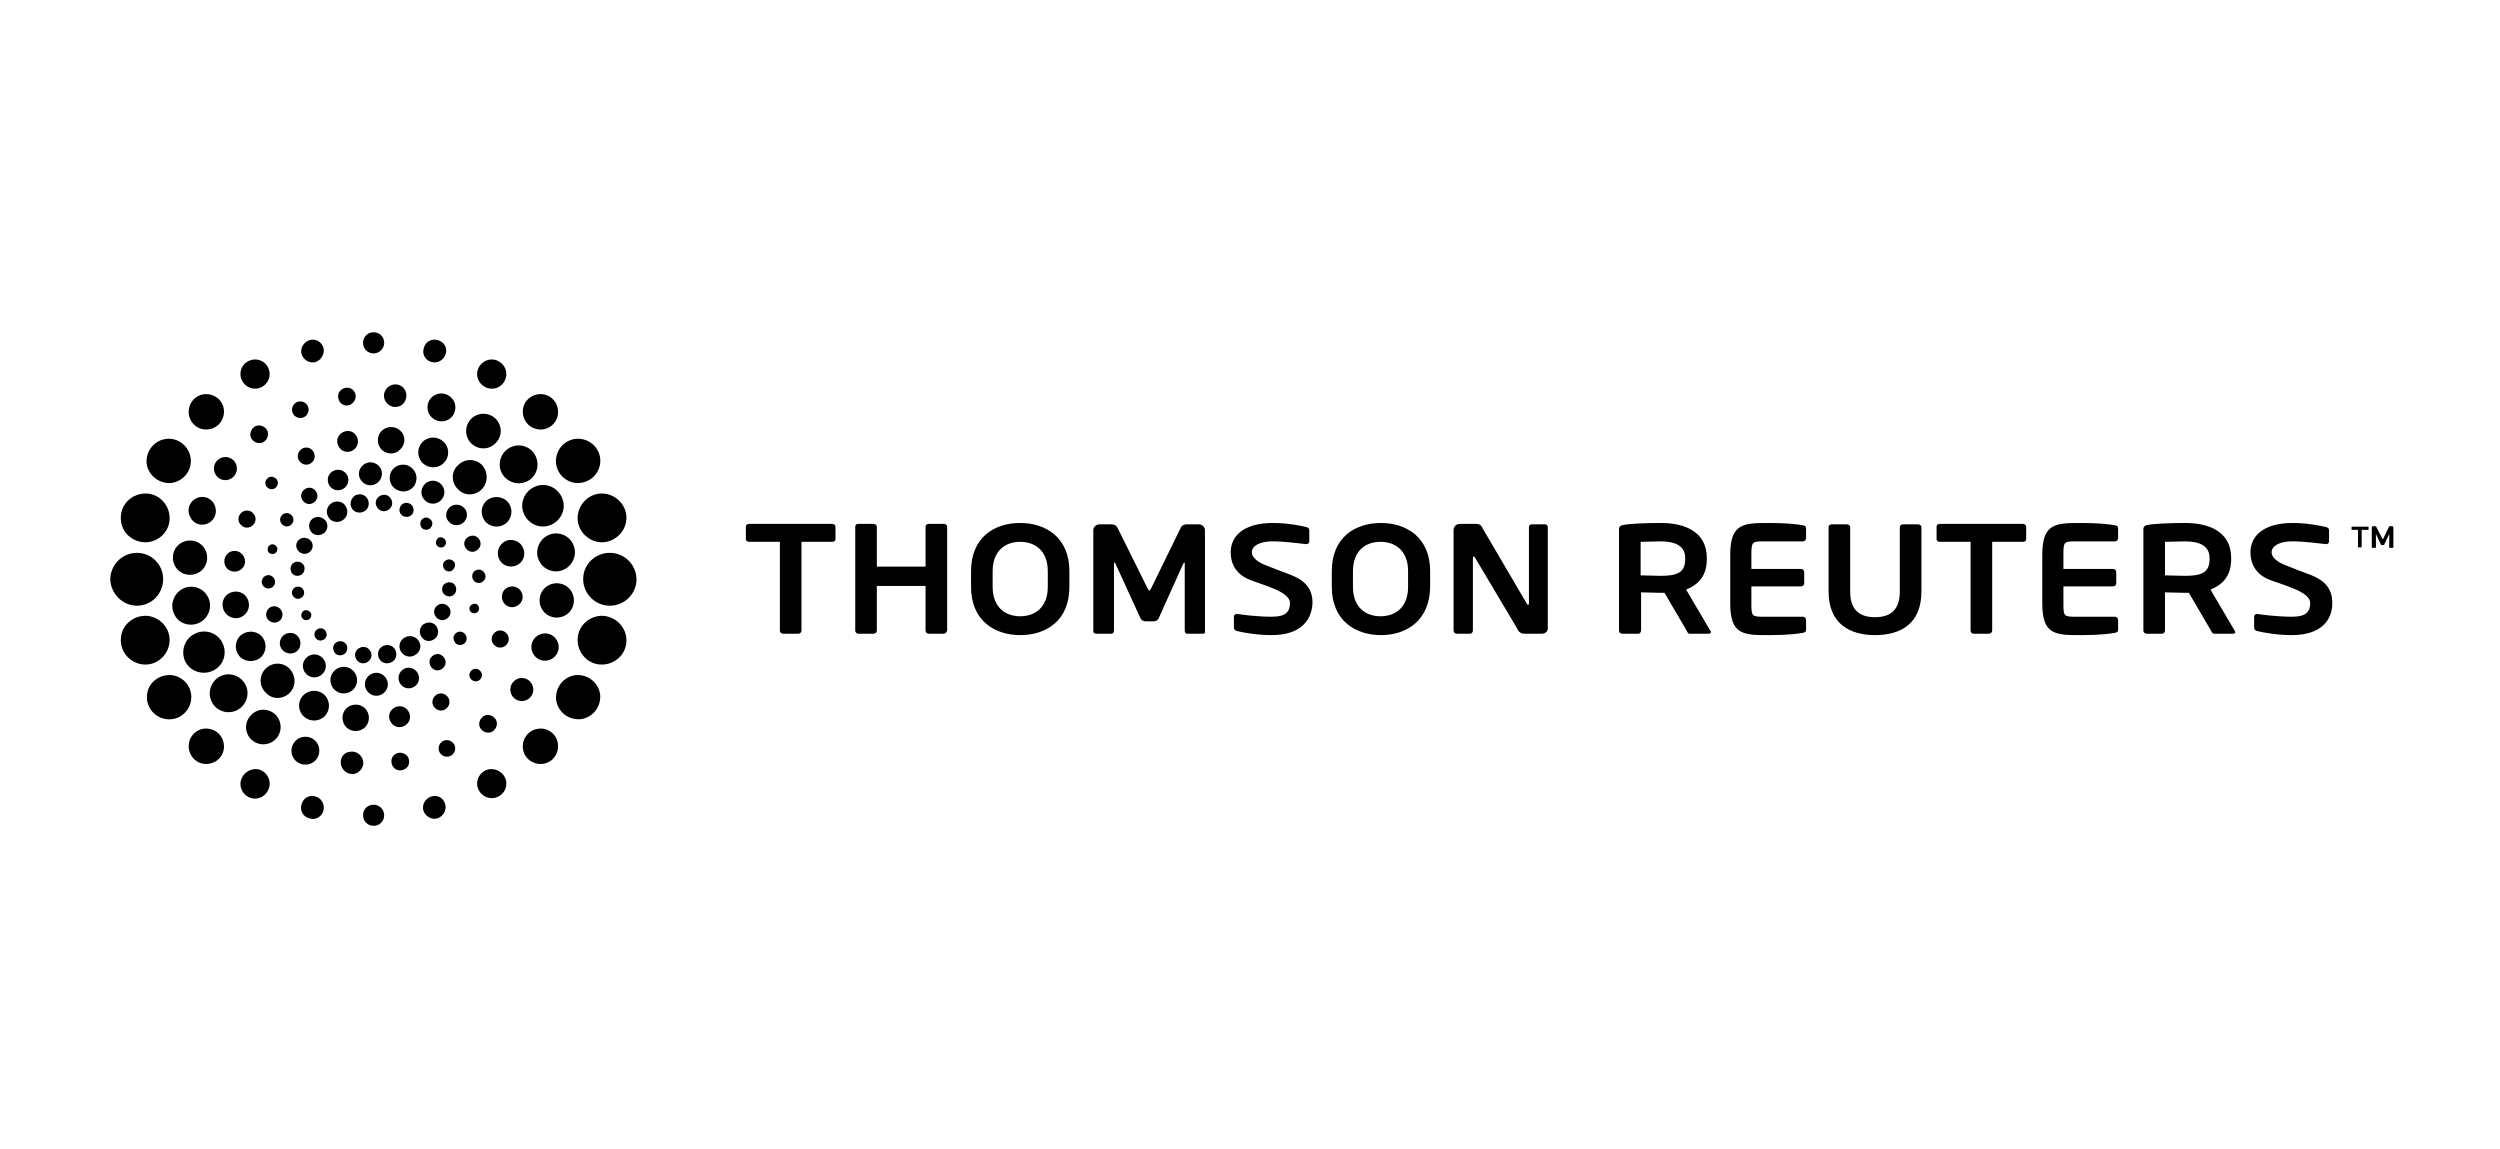 <?xml version="1.0" encoding="utf-8"?>
<!-- Generator: Adobe Illustrator 19.2.1, SVG Export Plug-In . SVG Version: 6.00 Build 0)  -->
<!DOCTYPE svg PUBLIC "-//W3C//DTD SVG 1.1//EN" "http://www.w3.org/Graphics/SVG/1.1/DTD/svg11.dtd">
<svg version="1.1" id="Layer_1" xmlns="http://www.w3.org/2000/svg" xmlns:xlink="http://www.w3.org/1999/xlink" x="0px" y="0px"
	 viewBox="0 0 544 250" style="enable-background:new 0 0 544 250;" xml:space="preserve">
<style type="text/css">
	.st0{enable-background:new    ;}
</style>
<path class="st0" d="z"/>
<path d="M181.1,117.9h-6.7v19.3c0,0.4-0.3,0.7-0.7,0.7h-3.3c-0.4,0-0.7-0.3-0.7-0.7v-19.3H163c-0.4,0-0.7-0.2-0.7-0.6v-2.7
	c0-0.4,0.3-0.6,0.7-0.6h18.1c0.4,0,0.7,0.3,0.7,0.6v2.7C181.8,117.7,181.5,117.9,181.1,117.9z M205.4,137.9h-3.3
	c-0.4,0-0.7-0.3-0.7-0.7v-9.7h-10.6v9.7c0,0.4-0.3,0.7-0.7,0.7h-3.3c-0.4,0-0.7-0.3-0.7-0.7v-22.6c0-0.4,0.3-0.6,0.7-0.6h3.3
	c0.4,0,0.7,0.3,0.7,0.6v8.7h10.6v-8.7c0-0.4,0.3-0.6,0.7-0.6h3.3c0.4,0,0.7,0.3,0.7,0.6v22.6C206,137.6,205.7,137.9,205.4,137.9z
	 M222,138.2c-5.5,0-10.7-3.1-10.7-10.5v-3.4c0-7.4,5.1-10.5,10.7-10.5c5.5,0,10.7,3.1,10.7,10.5v3.4
	C232.7,135.1,227.6,138.2,222,138.2z M228,124.3c0-4.4-2.7-6.4-6-6.4c-3.3,0-6,2-6,6.4v3.4c0,4.4,2.7,6.4,6,6.4c3.3,0,6-2,6-6.4
	V124.3z M261.7,137.9h-3.4c-0.3,0-0.5-0.3-0.5-0.7v-14.5c0-0.2,0-0.3-0.1-0.3c0,0-0.1,0.1-0.2,0.2l-5.4,12c-0.2,0.4-0.6,0.6-1.1,0.6
	h-1.7c-0.4,0-0.9-0.2-1.1-0.6l-5.5-12c-0.1-0.1-0.1-0.2-0.2-0.2c-0.1,0-0.1,0.1-0.1,0.3v14.5c0,0.3-0.2,0.7-0.5,0.7h-3.4
	c-0.3,0-0.6-0.2-0.6-0.5v-22c0-0.7,0.6-1.3,1.3-1.3h2.8c0.5,0,1,0.3,1.2,0.8l6.5,13.1c0.2,0.3,0.2,0.5,0.4,0.5
	c0.1,0,0.2-0.2,0.4-0.5l6.4-13.1c0.2-0.5,0.7-0.8,1.2-0.8h2.8c0.7,0,1.3,0.6,1.3,1.3v22C262.3,137.8,262,137.9,261.7,137.9z
	 M335.5,137.9h-3.4c-0.8,0-1.5,0-2-1.2l-9.1-15.3c-0.1-0.2-0.2-0.3-0.3-0.3c-0.1,0-0.2,0.1-0.2,0.3v15.8c0,0.4-0.3,0.7-0.6,0.7H317
	c-0.4,0-0.7-0.3-0.7-0.7v-21.9c0-0.7,0.6-1.3,1.3-1.3h3.6c0.7,0,1.1,0.2,1.5,1.1l9.5,16.2c0.1,0.2,0.2,0.3,0.3,0.3
	c0.1,0,0.2-0.1,0.2-0.3v-16.6c0-0.4,0.3-0.6,0.6-0.6h2.9c0.4,0,0.6,0.3,0.6,0.6v21.9C336.9,137.3,336.3,137.9,335.5,137.9z
	 M276.7,138.2c-3,0-6-0.5-7.6-0.9c-0.3-0.1-0.6-0.3-0.6-0.7v-2.4c0-0.4,0.3-0.6,0.6-0.6c0,0,0,0,0.1,0c1.3,0.2,4.5,0.6,7.6,0.6
	c3,0,3.9-1.1,3.9-3c0-2.5-6-3.9-8.9-5.1c-2.9-1.2-4-3.5-4-5.9c0-3.7,3-6.4,9.2-6.4c3.2,0,6.1,0.6,7.3,0.9c0.3,0.1,0.6,0.3,0.6,0.6
	v2.5c0,0.3-0.2,0.6-0.6,0.6c0,0,0,0-0.1,0c-2.2-0.2-4.5-0.6-7.4-0.6c-2.5,0-4.4,0.9-4.4,2.4c0,1.1,1.3,2.1,2.8,2.7
	c1.5,0.6,3.5,1.4,5.7,2.2c2.8,1.1,4.7,2.8,4.7,6C285.5,134.6,283.4,138.2,276.7,138.2z M300.5,138.2c-5.5,0-10.7-3.1-10.7-10.5v-3.4
	c0-7.4,5.1-10.5,10.7-10.5c5.5,0,10.7,3.1,10.7,10.5v3.4C311.1,135.1,306,138.2,300.5,138.2z M306.4,124.3c0-4.4-2.7-6.4-6-6.4
	c-3.3,0-6,2-6,6.4v3.4c0,4.4,2.7,6.4,6,6.4c3.3,0,6-2,6-6.4V124.3z M371.8,137.9h-4.1c-0.4,0-0.5-0.3-0.7-0.7l-4.8-8.2h-0.7
	c-0.9,0-3.6-0.1-4.4-0.1v8.3c0,0.4-0.3,0.7-0.6,0.7H353c-0.4,0-0.7-0.3-0.7-0.7v-22c0-0.7,0.4-0.9,1.1-1c1.8-0.3,5.5-0.4,8-0.4
	c5.2,0,10,1.9,10,7.6v0.3c0,3.6-1.8,5.5-4.5,6.6l5.3,9c0.1,0.1,0.1,0.2,0.1,0.3C372.2,137.8,372,137.9,371.8,137.9z M366.7,121.4
	c0-2.5-2-3.6-5.3-3.6c-0.7,0-3.8,0.1-4.4,0.1v7.3c0.5,0,3.8,0.1,4.4,0.1c3.5,0,5.3-0.7,5.3-3.6V121.4z M381.1,131.3
	c0,2.8,0.1,2.9,2.7,2.9h8.5c0.4,0,0.7,0.3,0.7,0.7v2.1c0,0.5-0.2,0.6-0.7,0.7c-1.1,0.2-3.3,0.5-7.3,0.5c-5.6,0-8.5,0-8.5-6.9v-10.6
	c0-6.9,3-6.9,8.5-6.9c4,0,6.2,0.3,7.3,0.5c0.5,0.1,0.7,0.2,0.7,0.7v2.1c0,0.4-0.3,0.7-0.7,0.7h-8.5c-2.5,0-2.7,0.1-2.7,2.9v3.1h10.8
	c0.4,0,0.7,0.3,0.7,0.7v2.4c0,0.4-0.3,0.7-0.7,0.7h-10.8V131.3z M408,138.2c-5.4,0-10.1-2.4-10.1-9.5v-14c0-0.4,0.3-0.6,0.7-0.6h3.3
	c0.4,0,0.7,0.3,0.7,0.6v14c0,3.8,1.8,5.6,5.4,5.6c3.6,0,5.4-1.8,5.4-5.6v-14c0-0.4,0.3-0.6,0.7-0.6h3.3c0.4,0,0.7,0.3,0.7,0.6v14
	C418.1,135.8,413.5,138.2,408,138.2z M440.2,117.9h-6.7v19.3c0,0.4-0.3,0.7-0.7,0.7h-3.3c-0.4,0-0.7-0.3-0.7-0.7v-19.3h-6.7
	c-0.4,0-0.7-0.2-0.7-0.6v-2.7c0-0.4,0.3-0.6,0.7-0.6h18.1c0.4,0,0.7,0.3,0.7,0.6v2.7C440.9,117.7,440.6,117.9,440.2,117.9z
	 M485.9,137.9h-4.1c-0.4,0-0.5-0.3-0.7-0.7l-4.8-8.2h-0.8c-0.9,0-3.6-0.1-4.4-0.1v8.3c0,0.4-0.3,0.7-0.6,0.7h-3.4
	c-0.4,0-0.7-0.3-0.7-0.7v-22c0-0.7,0.4-0.9,1.1-1c1.7-0.3,5.5-0.4,8-0.4c5.2,0,10,1.9,10,7.6v0.3c0,3.6-1.8,5.5-4.5,6.6l5.3,9
	c0.1,0.1,0.1,0.2,0.1,0.3C486.3,137.8,486.2,137.9,485.9,137.9z M480.8,121.4c0-2.5-2-3.6-5.3-3.6c-0.7,0-3.8,0.1-4.4,0.1v7.3
	c0.5,0,3.8,0.1,4.4,0.1c3.5,0,5.3-0.7,5.3-3.6V121.4z M498.7,138.2c-3,0-6-0.5-7.6-0.9c-0.3-0.1-0.6-0.3-0.6-0.7v-2.4
	c0-0.4,0.3-0.6,0.6-0.6c0,0,0,0,0.1,0c1.3,0.2,4.5,0.6,7.6,0.6c3,0,3.9-1.1,3.9-3c0-2.5-6-3.9-9-5.1c-2.9-1.2-4-3.5-4-5.9
	c0-3.7,3-6.4,9.2-6.4c3.2,0,6.1,0.6,7.3,0.9c0.3,0.1,0.6,0.3,0.6,0.6v2.5c0,0.3-0.2,0.6-0.6,0.6c0,0,0,0-0.1,0
	c-2.2-0.2-4.5-0.6-7.4-0.6c-2.5,0-4.4,0.9-4.4,2.4c0,1.1,1.3,2.1,2.8,2.7c1.5,0.6,3.5,1.4,5.7,2.2c2.8,1.1,4.7,2.8,4.7,6
	C507.6,134.6,505.4,138.2,498.7,138.2z M449,131.3c0,2.8,0.1,2.9,2.7,2.9h8.5c0.4,0,0.7,0.3,0.7,0.7v2.1c0,0.5-0.2,0.6-0.7,0.7
	c-1.1,0.2-3.3,0.5-7.3,0.5c-5.6,0-8.5,0-8.5-6.9v-10.6c0-6.9,3-6.9,8.5-6.9c4,0,6.2,0.3,7.3,0.5c0.5,0.1,0.7,0.2,0.7,0.7v2.1
	c0,0.4-0.3,0.7-0.7,0.7h-8.5c-2.6,0-2.7,0.1-2.7,2.9v3.1h10.8c0.4,0,0.7,0.3,0.7,0.7v2.4c0,0.4-0.3,0.7-0.7,0.7H449V131.3z
	 M515.4,115.2v-0.5c0-0.1-0.1-0.1-0.1-0.1h-3.5c-0.1,0-0.1,0.1-0.1,0.1v0.5c0,0.1,0.1,0.1,0.1,0.1h1.3v3.7c0,0.1,0.1,0.1,0.1,0.1
	h0.6c0.1,0,0.1-0.1,0.1-0.1v-3.7h1.3C515.3,115.3,515.4,115.3,515.4,115.2z M520.8,119.1v-4.3c0-0.1-0.1-0.3-0.3-0.3H520
	c-0.1,0-0.2,0.1-0.2,0.2l-1.2,2.5c0,0.1,0,0.1-0.1,0.1c0,0,0,0-0.1-0.1l-1.3-2.5c0-0.1-0.1-0.2-0.2-0.2h-0.5c-0.1,0-0.3,0.1-0.3,0.3
	v4.3c0,0.1,0.1,0.1,0.1,0.1h0.7c0.1,0,0.1-0.1,0.1-0.1v-2.8c0,0,0-0.1,0-0.1c0,0,0,0,0,0l1.1,2.3c0,0.1,0.1,0.1,0.2,0.1h0.3
	c0.1,0,0.2,0,0.2-0.1l1.1-2.3c0,0,0,0,0,0c0,0,0,0,0,0.1v2.8c0,0.1,0,0.1,0.1,0.1h0.7C520.7,119.2,520.8,119.2,520.8,119.1z
	 M104.9,106.4c-1.4,1.5-3.8,1.6-5.2,0.1c-1.5-1.4-1.6-3.8-0.1-5.2c1.4-1.5,3.7-1.6,5.2-0.2C106.2,102.5,106.3,104.9,104.9,106.4z
	 M67.9,97.9c-0.7-0.7-1.9-0.7-2.6,0.1c-0.7,0.7-0.7,1.9,0.1,2.6c0.7,0.7,1.9,0.7,2.6-0.1C68.7,99.8,68.6,98.6,67.9,97.9z M77.2,94.4
	c-0.9-0.9-2.3-0.8-3.2,0.1c-0.9,0.9-0.8,2.3,0.1,3.2c0.9,0.9,2.3,0.8,3.2-0.1C78.1,96.7,78.1,95.3,77.2,94.4z M87.1,93.7
	c-1.2-1.1-3-1-4.1,0.1c-1.1,1.2-1,3,0.1,4.1c1.2,1.1,3,1,4-0.1C88.3,96.6,88.3,94.8,87.1,93.7z M96.5,96.1c-1.3-1.2-3.3-1.2-4.6,0.1
	c-1.2,1.3-1.2,3.3,0.1,4.6c1.3,1.2,3.4,1.2,4.6-0.1C97.9,99.4,97.8,97.3,96.5,96.1z M60,104.1c-0.6-0.5-1.4-0.5-1.9,0.1
	c-0.5,0.5-0.5,1.4,0.1,1.9c0.6,0.5,1.4,0.5,1.9-0.1C60.6,105.5,60.6,104.6,60,104.1z M107.5,137.8c-0.7,0.7-0.7,1.9,0.1,2.6
	c0.7,0.7,1.9,0.7,2.6-0.1c0.7-0.7,0.7-1.9-0.1-2.6C109.4,137,108.2,137,107.5,137.8z M109.8,128.3c-0.8,0.9-0.8,2.3,0.1,3.2
	c0.9,0.9,2.3,0.8,3.2-0.1c0.9-0.9,0.8-2.3-0.1-3.2C112.1,127.4,110.7,127.4,109.8,128.3z M109.1,118.4c-1.1,1.2-1,3,0.1,4.1
	c1.2,1.1,3,1,4.1-0.1c1.1-1.1,1-3-0.1-4.1C112,117.2,110.2,117.2,109.1,118.4z M105.7,109.1c-1.2,1.3-1.2,3.3,0.1,4.6
	c1.3,1.2,3.3,1.2,4.6-0.1c1.2-1.3,1.2-3.3-0.1-4.6C108.9,107.8,106.9,107.9,105.7,109.1z M102.5,146c-0.5,0.5-0.5,1.4,0.1,1.9
	c0.6,0.5,1.4,0.5,1.9-0.1c0.5-0.5,0.5-1.4-0.1-1.9C103.9,145.4,103,145.4,102.5,146z M63.1,150.7c1.4-1.5,1.3-3.8-0.2-5.3
	c-1.5-1.4-3.8-1.3-5.2,0.2c-1.4,1.5-1.3,3.8,0.2,5.2C59.3,152.3,61.7,152.2,63.1,150.7z M55.1,114.2c0.7-0.7,0.7-1.9-0.1-2.6
	c-0.7-0.7-1.9-0.7-2.6,0.1c-0.7,0.7-0.7,1.9,0.1,2.6C53.2,115,54.4,115,55.1,114.2z M52.7,123.7c0.9-0.9,0.8-2.3-0.1-3.2
	c-0.9-0.9-2.4-0.8-3.2,0.1c-0.8,0.9-0.8,2.3,0.1,3.2C50.4,124.6,51.8,124.6,52.7,123.7z M53.4,133.6c1.1-1.1,1-3-0.1-4.1
	c-1.2-1.1-3-1-4.1,0.1c-1.1,1.1-1,3,0.1,4.1C50.5,134.8,52.3,134.8,53.4,133.6z M56.9,142.9c1.2-1.3,1.2-3.3-0.1-4.6
	c-1.3-1.2-3.3-1.1-4.6,0.1c-1.2,1.3-1.2,3.3,0.1,4.6C53.6,144.2,55.7,144.1,56.9,142.9z M94.7,154.1c0.7,0.7,1.9,0.7,2.6-0.1
	c0.7-0.7,0.7-1.9-0.1-2.6c-0.7-0.7-1.9-0.7-2.6,0.1C93.9,152.2,93.9,153.4,94.7,154.1z M85.4,157.6c0.9,0.9,2.3,0.8,3.2-0.1
	c0.9-0.9,0.8-2.3-0.1-3.2c-0.9-0.9-2.3-0.8-3.2,0.1C84.4,155.3,84.5,156.7,85.4,157.6z M75.4,158.3c1.2,1.1,3,1,4.1-0.1
	c1.1-1.2,1-3-0.1-4.1c-1.2-1.1-3-1-4.1,0.1C74.2,155.4,74.3,157.2,75.4,158.3z M66.1,155.9c1.3,1.2,3.3,1.2,4.6-0.1
	c1.2-1.3,1.2-3.3-0.1-4.6c-1.3-1.2-3.3-1.2-4.6,0.1C64.7,152.6,64.8,154.7,66.1,155.9z M90.5,104.9c-0.4,1.5-2,2.4-3.6,1.9
	c-1.6-0.5-2.4-2-2-3.6c0.4-1.5,2-2.4,3.6-2C90.1,101.7,91,103.4,90.5,104.9z M62.8,111.7c-0.8-0.2-1.5,0.2-1.8,1
	c-0.2,0.7,0.2,1.5,1,1.8c0.8,0.2,1.5-0.2,1.8-1C64,112.7,63.6,112,62.8,111.7z M67.8,106.2c-0.9-0.3-1.9,0.3-2.2,1.2
	c-0.3,0.9,0.3,1.9,1.2,2.2c0.9,0.3,1.9-0.3,2.2-1.2C69.3,107.5,68.7,106.5,67.8,106.2z M74.2,102.3c-1.2-0.3-2.4,0.3-2.8,1.5
	c-0.3,1.2,0.3,2.4,1.5,2.8c1.2,0.3,2.4-0.3,2.8-1.5C76.1,103.9,75.4,102.7,74.2,102.3z M81.3,100.7c-1.3-0.4-2.7,0.4-3.1,1.7
	c-0.4,1.3,0.4,2.7,1.7,3.1c1.3,0.4,2.7-0.4,3.1-1.7C83.4,102.5,82.7,101.1,81.3,100.7z M59.6,118.5c-0.6-0.2-1.2,0.2-1.3,0.7
	c-0.2,0.6,0.1,1.2,0.7,1.3c0.6,0.2,1.2-0.2,1.3-0.7C60.5,119.3,60.2,118.7,59.6,118.5z M102.8,125c-0.2,0.7,0.2,1.6,1,1.8
	c0.8,0.2,1.5-0.2,1.8-1c0.2-0.7-0.2-1.5-1-1.8C103.8,123.8,103,124.2,102.8,125z M101.1,117.8c-0.3,0.9,0.3,1.9,1.2,2.2
	c0.9,0.3,1.9-0.3,2.2-1.2c0.3-0.9-0.3-1.9-1.2-2.2C102.4,116.4,101.4,116.9,101.1,117.8z M97.2,111.4c-0.4,1.2,0.3,2.4,1.5,2.8
	c1.2,0.3,2.4-0.3,2.8-1.5c0.4-1.2-0.3-2.4-1.5-2.8C98.8,109.6,97.6,110.2,97.2,111.4z M91.8,106.4c-0.4,1.3,0.4,2.7,1.7,3.1
	c1.3,0.4,2.7-0.4,3.1-1.7c0.4-1.3-0.4-2.7-1.7-3.1C93.6,104.3,92.2,105.1,91.8,106.4z M102.2,132.1c-0.2,0.6,0.2,1.2,0.7,1.3
	c0.6,0.2,1.2-0.2,1.3-0.7c0.2-0.6-0.2-1.2-0.7-1.3C103,131.3,102.4,131.6,102.2,132.1z M77.6,148.8c0.4-1.5-0.4-3.1-2-3.6
	c-1.5-0.4-3.1,0.4-3.6,2c-0.4,1.5,0.4,3.1,2,3.6C75.6,151.2,77.2,150.3,77.6,148.8z M59.8,127c0.2-0.8-0.2-1.5-1-1.8
	c-0.8-0.2-1.5,0.2-1.8,1c-0.2,0.8,0.2,1.5,1,1.8C58.8,128.2,59.6,127.8,59.8,127z M61.4,134.2c0.3-0.9-0.3-1.9-1.2-2.2
	c-0.9-0.3-1.9,0.2-2.2,1.2c-0.3,0.9,0.2,1.9,1.2,2.2C60.2,135.7,61.2,135.1,61.4,134.2z M65.3,140.6c0.3-1.2-0.3-2.4-1.5-2.8
	c-1.2-0.3-2.4,0.3-2.8,1.5c-0.4,1.2,0.3,2.4,1.5,2.8C63.7,142.5,65,141.8,65.3,140.6z M70.8,145.6c0.4-1.3-0.4-2.7-1.7-3.1
	c-1.3-0.4-2.7,0.4-3.1,1.7c-0.4,1.3,0.4,2.7,1.7,3.1C69,147.7,70.4,146.9,70.8,145.6z M99.7,140.3c0.8,0.2,1.6-0.2,1.8-1
	c0.2-0.7-0.2-1.5-1-1.8c-0.8-0.2-1.5,0.2-1.8,1C98.6,139.3,99,140.1,99.7,140.3z M94.7,145.8c0.9,0.3,1.9-0.3,2.2-1.2
	c0.3-0.9-0.3-1.9-1.2-2.2c-0.9-0.3-1.9,0.3-2.2,1.2C93.3,144.5,93.8,145.5,94.7,145.8z M88.3,149.7c1.2,0.3,2.4-0.3,2.8-1.5
	c0.3-1.2-0.3-2.4-1.5-2.8c-1.2-0.4-2.4,0.3-2.8,1.5C86.5,148.1,87.1,149.3,88.3,149.7z M81.2,151.3c1.3,0.4,2.7-0.4,3.1-1.7
	c0.4-1.3-0.4-2.7-1.7-3.1c-1.3-0.4-2.7,0.4-3.1,1.7C79.1,149.5,79.9,150.9,81.2,151.3z M75.3,110.3c0.6,1.1,0.2,2.4-0.9,3
	c-1.1,0.6-2.5,0.2-3-0.9c-0.6-1.1-0.2-2.4,0.9-3C73.4,108.8,74.8,109.2,75.3,110.3z M64.2,127.8c-0.6,0.4-0.9,1.2-0.5,1.8
	c0.4,0.7,1.2,0.9,1.8,0.5c0.6-0.3,0.9-1.1,0.5-1.8C65.7,127.7,64.9,127.5,64.2,127.8z M64,122.4c-0.7,0.4-1,1.3-0.6,2.1
	c0.4,0.8,1.3,1,2.1,0.6c0.7-0.4,1-1.4,0.6-2.1C65.7,122.3,64.8,122,64,122.4z M65.4,117.2c-0.9,0.5-1.2,1.5-0.7,2.4
	c0.5,0.8,1.5,1.2,2.4,0.7c0.9-0.5,1.2-1.5,0.7-2.4C67.3,117.1,66.3,116.8,65.4,117.2z M68.3,112.7c-1,0.5-1.3,1.7-0.8,2.7
	c0.5,1,1.7,1.3,2.7,0.8c1-0.5,1.3-1.7,0.8-2.7C70.4,112.6,69.2,112.2,68.3,112.7z M66.1,132.9c-0.5,0.3-0.7,1-0.4,1.5
	c0.3,0.5,0.9,0.7,1.5,0.4c0.5-0.3,0.7-1,0.4-1.5C67.3,132.9,66.6,132.6,66.1,132.9z M91.6,114.6c0.3,0.6,1.1,0.9,1.8,0.5
	c0.6-0.4,0.9-1.2,0.5-1.8c-0.4-0.6-1.2-0.9-1.8-0.5C91.5,113.1,91.3,113.9,91.6,114.6z M87.1,111.7c0.4,0.7,1.4,1,2.1,0.6
	c0.8-0.4,1-1.3,0.6-2.1c-0.4-0.7-1.3-1-2.1-0.6C87,110,86.7,111,87.1,111.7z M82,110.3c0.5,0.9,1.5,1.2,2.4,0.7
	c0.9-0.5,1.2-1.5,0.7-2.4c-0.5-0.9-1.5-1.2-2.4-0.7C81.8,108.4,81.5,109.4,82,110.3z M76.5,110.5c0.5,1,1.7,1.3,2.7,0.8
	c1-0.5,1.3-1.7,0.8-2.7c-0.5-1-1.7-1.3-2.7-0.8C76.4,108.4,76,109.6,76.5,110.5z M95,118.6c0.3,0.5,1,0.7,1.5,0.4
	c0.5-0.3,0.7-0.9,0.4-1.5c-0.3-0.5-0.9-0.7-1.5-0.5C94.9,117.4,94.7,118.1,95,118.6z M91.2,139.6c-0.6-1.1-2-1.5-3.1-0.9
	c-1.1,0.6-1.5,1.9-0.9,3c0.6,1.1,2,1.5,3,0.9C91.4,142,91.8,140.7,91.2,139.6z M70.9,137.4c-0.3-0.6-1.1-0.9-1.8-0.5
	c-0.6,0.3-0.9,1.2-0.5,1.8c0.3,0.6,1.1,0.9,1.8,0.5C71,138.9,71.3,138.1,70.9,137.4z M75.4,140.3c-0.4-0.7-1.3-1-2.1-0.6
	c-0.8,0.4-1,1.3-0.6,2.1c0.4,0.8,1.3,1,2.1,0.6C75.5,142,75.8,141,75.4,140.3z M80.6,141.7c-0.5-0.9-1.5-1.2-2.4-0.7
	c-0.9,0.5-1.2,1.5-0.7,2.4c0.5,0.9,1.5,1.2,2.4,0.7C80.8,143.6,81.1,142.5,80.6,141.7z M86,141.4c-0.5-1-1.7-1.3-2.7-0.8
	c-1,0.5-1.3,1.7-0.8,2.7c0.5,1,1.7,1.3,2.7,0.8C86.2,143.6,86.5,142.4,86,141.4z M98.3,124.2c0.6-0.4,0.9-1.2,0.6-1.8
	c-0.4-0.6-1.2-0.9-1.8-0.5c-0.7,0.3-0.9,1.2-0.5,1.8C96.9,124.3,97.7,124.5,98.3,124.2z M98.5,129.6c0.7-0.4,1-1.3,0.6-2.1
	c-0.4-0.8-1.3-1-2.1-0.6c-0.8,0.4-1,1.3-0.6,2.1C96.8,129.7,97.8,130,98.5,129.6z M97.1,134.7c0.9-0.5,1.2-1.5,0.7-2.4
	c-0.5-0.8-1.5-1.2-2.4-0.7c-0.9,0.5-1.2,1.5-0.7,2.4C95.2,134.9,96.3,135.2,97.1,134.7z M94.3,139.2c1-0.5,1.3-1.7,0.8-2.7
	c-0.5-1-1.7-1.3-2.7-0.8c-1,0.5-1.3,1.7-0.8,2.7C92.1,139.4,93.3,139.8,94.3,139.2z M132.7,131.8c-3.2,0-5.8-2.6-5.8-5.8
	c0-3.2,2.6-5.7,5.8-5.7c3.2,0,5.8,2.6,5.8,5.8C138.5,129.2,135.9,131.8,132.7,131.8z M110.1,82.1c0.4-1.7-0.7-3.4-2.4-3.8
	c-1.7-0.4-3.4,0.7-3.8,2.4c-0.4,1.7,0.7,3.4,2.4,3.8C108.1,84.9,109.7,83.8,110.1,82.1z M121.4,90.2c0.3-2.1-1.1-4.1-3.2-4.4
	c-2.1-0.3-4.1,1.1-4.4,3.2c-0.3,2.1,1.1,4.1,3.2,4.4C119.1,93.8,121.1,92.3,121.4,90.2z M130.6,100.8c0.3-2.6-1.6-5-4.3-5.3
	c-2.6-0.3-5,1.6-5.3,4.3c-0.3,2.6,1.6,5,4.3,5.3C128,105.3,130.3,103.4,130.6,100.8z M136.3,113c0.2-2.9-2.1-5.4-5-5.6
	c-2.9-0.2-5.4,2.1-5.6,5c-0.2,2.9,2.1,5.4,5,5.6C133.6,118.1,136.1,115.9,136.3,113z M83.6,74.6c0-1.3-1-2.3-2.3-2.3
	c-1.3,0-2.3,1-2.3,2.3c0,1.3,1,2.3,2.3,2.3C82.6,76.9,83.6,75.8,83.6,74.6z M106.3,167.4c-1.7,0.4-2.8,2.1-2.4,3.8
	c0.4,1.7,2.1,2.8,3.8,2.4c1.7-0.4,2.8-2,2.4-3.8C109.7,168.2,108.1,167.1,106.3,167.4z M117,158.6c-2.1,0.3-3.5,2.3-3.2,4.4
	c0.3,2.1,2.3,3.5,4.4,3.2c2.1-0.3,3.5-2.3,3.2-4.4C121.1,159.7,119.1,158.2,117,158.6z M125.3,146.9c-2.6,0.3-4.5,2.6-4.3,5.3
	c0.3,2.6,2.6,4.5,5.3,4.3c2.6-0.3,4.5-2.6,4.3-5.3C130.3,148.6,128,146.7,125.3,146.9z M130.7,134c-2.9,0.2-5.2,2.6-5,5.6
	c0.2,2.9,2.6,5.2,5.6,5c2.9-0.2,5.2-2.6,5-5.6C136.1,136.1,133.6,133.9,130.7,134z M81.3,175.1c-1.3,0-2.3,1-2.3,2.3s1,2.3,2.3,2.3
	c1.3,0,2.3-1,2.3-2.3C83.6,176.2,82.6,175.1,81.3,175.1z M29.8,131.8c3.2,0,5.7-2.6,5.7-5.8c0-3.2-2.6-5.7-5.7-5.7
	c-3.2,0-5.8,2.6-5.8,5.8C24.1,129.2,26.7,131.8,29.8,131.8z M56.2,84.5c1.7-0.4,2.8-2.1,2.4-3.8c-0.4-1.7-2-2.8-3.8-2.4
	c-1.7,0.4-2.8,2-2.4,3.8C52.8,83.8,54.5,84.9,56.2,84.5z M45.5,93.4c2.1-0.3,3.5-2.3,3.2-4.4c-0.3-2.1-2.3-3.5-4.4-3.2
	c-2.1,0.3-3.5,2.3-3.2,4.4C41.4,92.3,43.4,93.8,45.5,93.4z M37.2,105.1c2.6-0.3,4.6-2.6,4.3-5.3c-0.3-2.6-2.6-4.6-5.3-4.3
	c-2.6,0.3-4.5,2.6-4.3,5.3C32.2,103.4,34.6,105.3,37.2,105.1z M31.9,118c2.9-0.2,5.2-2.6,5-5.6c-0.2-2.9-2.6-5.2-5.6-5
	c-2.9,0.2-5.2,2.6-5,5.6C26.4,115.9,28.9,118.1,31.9,118z M52.4,169.9c-0.4,1.7,0.7,3.4,2.4,3.8c1.7,0.4,3.4-0.7,3.8-2.5
	c0.4-1.7-0.7-3.4-2.4-3.8C54.5,167.1,52.8,168.2,52.4,169.9z M41.1,161.8c-0.3,2.1,1.1,4.1,3.2,4.4c2.1,0.3,4.1-1.1,4.4-3.2
	c0.3-2.1-1.1-4.1-3.2-4.4C43.4,158.2,41.4,159.7,41.1,161.8z M32,151.2c-0.3,2.6,1.6,5,4.3,5.3c2.6,0.3,5-1.6,5.3-4.3
	c0.3-2.6-1.6-5-4.3-5.3C34.6,146.7,32.2,148.6,32,151.2z M26.3,139c-0.2,2.9,2.1,5.4,5,5.6c2.9,0.2,5.4-2.1,5.6-5
	c0.2-2.9-2.1-5.4-5-5.6C28.9,133.9,26.4,136.1,26.3,139z M93.9,173.3c-1.3,0.4-2.1,1.7-1.8,3c0.4,1.3,1.7,2.1,3,1.8
	c1.3-0.4,2.1-1.7,1.8-3C96.6,173.7,95.3,172.9,93.9,173.3z M68.6,173.3c-1.3-0.4-2.7,0.4-3,1.8c-0.4,1.3,0.4,2.7,1.8,3
	c1.3,0.4,2.7-0.4,3-1.8C70.7,175,69.9,173.6,68.6,173.3z M97,77c0.4-1.3-0.4-2.7-1.8-3c-1.3-0.4-2.7,0.4-3,1.8
	c-0.4,1.3,0.4,2.7,1.8,3C95.3,79.1,96.6,78.3,97,77z M70.4,75.7c-0.4-1.3-1.7-2.1-3-1.7c-1.3,0.4-2.1,1.7-1.8,3
	c0.4,1.3,1.7,2.1,3,1.8C69.9,78.4,70.7,77,70.4,75.7z M119.9,114.2c-2.3,1-4.9-0.1-5.9-2.4c-1-2.3,0.1-4.9,2.4-5.9
	c2.3-1,4.9,0.1,5.9,2.4C123.3,110.6,122.2,113.2,119.9,114.2z M88.4,85.6c-0.3-1.4-1.6-2.2-2.9-1.9c-1.3,0.3-2.2,1.6-1.9,2.9
	c0.3,1.3,1.6,2.2,2.9,1.9C87.8,88.3,88.6,87,88.4,85.6z M99,87.9c-0.4-1.6-2.1-2.6-3.7-2.2c-1.6,0.4-2.6,2-2.2,3.7
	c0.4,1.6,2.1,2.6,3.7,2.2C98.5,91.2,99.4,89.5,99,87.9z M108.8,92.7c-0.6-2-2.7-3.1-4.7-2.5c-2,0.6-3.1,2.7-2.5,4.7
	c0.6,2,2.7,3.1,4.7,2.5C108.3,96.7,109.4,94.6,108.8,92.7z M116.7,99.6c-0.8-2.2-3.2-3.2-5.3-2.4c-2.1,0.8-3.2,3.2-2.4,5.3
	c0.8,2.1,3.2,3.2,5.3,2.4C116.4,104.2,117.5,101.8,116.7,99.6z M67,88.4c-0.4-0.9-1.5-1.3-2.4-0.9c-0.9,0.4-1.3,1.5-0.9,2.4
	c0.4,0.9,1.5,1.3,2.4,0.9C67,90.4,67.4,89.3,67,88.4z M112.1,148c-1.1,0.8-1.4,2.3-0.6,3.5c0.8,1.1,2.3,1.4,3.5,0.6
	c1.1-0.8,1.4-2.3,0.6-3.5C114.7,147.4,113.2,147.2,112.1,148z M117,138.3c-1.4,0.9-1.8,2.7-0.9,4.1c0.9,1.4,2.7,1.8,4.1,0.9
	c1.4-0.9,1.8-2.7,0.9-4.1C120.2,137.8,118.4,137.4,117,138.3z M119.3,127.4c-1.8,1-2.4,3.3-1.4,5.1c1,1.8,3.3,2.4,5.1,1.4
	c1.8-1,2.4-3.3,1.4-5.1C123.4,127,121.1,126.4,119.3,127.4z M119.2,116.5c-2,1-2.9,3.5-1.9,5.5c1,2.1,3.5,2.9,5.5,1.9
	c2-1,2.9-3.5,1.9-5.5C123.7,116.3,121.2,115.5,119.2,116.5z M96.5,161.2c-0.9,0.4-1.3,1.5-0.9,2.4c0.4,0.9,1.5,1.3,2.4,0.9
	c0.9-0.4,1.3-1.5,0.9-2.4C98.4,161.2,97.4,160.8,96.5,161.2z M46.2,146c2.3-1,3.3-3.6,2.3-5.9c-1-2.3-3.6-3.3-5.9-2.3
	c-2.3,1-3.3,3.6-2.4,5.9C41.2,146,43.9,147,46.2,146z M50.5,104c1.1-0.8,1.4-2.3,0.6-3.5c-0.8-1.1-2.3-1.4-3.5-0.6
	c-1.1,0.8-1.4,2.3-0.6,3.5C47.8,104.6,49.4,104.8,50.5,104z M45.6,113.7c1.4-0.9,1.8-2.7,0.9-4.2c-0.9-1.4-2.7-1.8-4.1-0.9
	c-1.4,0.9-1.8,2.7-0.9,4.1C42.3,114.2,44.2,114.6,45.6,113.7z M43.2,124.6c1.8-1,2.4-3.3,1.4-5.1c-1-1.8-3.3-2.4-5.1-1.4
	c-1.8,1-2.4,3.3-1.4,5.1C39.1,125,41.4,125.6,43.2,124.6z M43.4,135.5c2-1,2.9-3.5,1.9-5.5c-1-2.1-3.5-2.9-5.5-1.9
	c-2,1-2.9,3.5-1.9,5.5C38.8,135.7,41.3,136.5,43.4,135.5z M74.2,166.4c0.3,1.4,1.6,2.2,2.9,2c1.3-0.3,2.2-1.6,1.9-2.9
	c-0.3-1.3-1.6-2.2-2.9-1.9C74.8,163.7,73.9,165,74.2,166.4z M63.5,164.1c0.4,1.6,2,2.6,3.7,2.2c1.6-0.4,2.6-2,2.2-3.7
	c-0.4-1.6-2-2.6-3.7-2.2C64.1,160.8,63.1,162.5,63.5,164.1z M53.7,159.3c0.6,2,2.7,3.1,4.7,2.5c2-0.6,3.1-2.7,2.5-4.7
	c-0.6-2-2.7-3.1-4.7-2.5C54.2,155.3,53.1,157.4,53.7,159.3z M45.9,152.3c0.8,2.2,3.2,3.2,5.3,2.4c2.1-0.8,3.2-3.2,2.4-5.3
	c-0.8-2.1-3.2-3.2-5.3-2.4C46.2,147.8,45.1,150.2,45.9,152.3z M105,156c-0.8,0.7-1,1.9-0.3,2.7c0.7,0.8,1.9,1,2.7,0.3
	c0.8-0.7,1-1.9,0.3-2.7C107,155.5,105.8,155.3,105,156z M86.8,163.8c-1.1,0.2-1.8,1.1-1.6,2.2c0.2,1.1,1.1,1.8,2.2,1.6
	c1.1-0.2,1.8-1.1,1.6-2.2C88.9,164.4,87.9,163.7,86.8,163.8z M77.4,86c-0.2-1.1-1.1-1.8-2.2-1.6c-1.1,0.2-1.8,1.1-1.6,2.2
	c0.2,1.1,1.1,1.8,2.2,1.6C76.8,88,77.5,87,77.4,86z M57.9,93.3c-0.7-0.8-1.9-1-2.7-0.3c-0.8,0.7-1,1.9-0.3,2.7
	c0.7,0.8,1.9,1,2.7,0.3C58.4,95.3,58.6,94.1,57.9,93.3z"/>
</svg>
